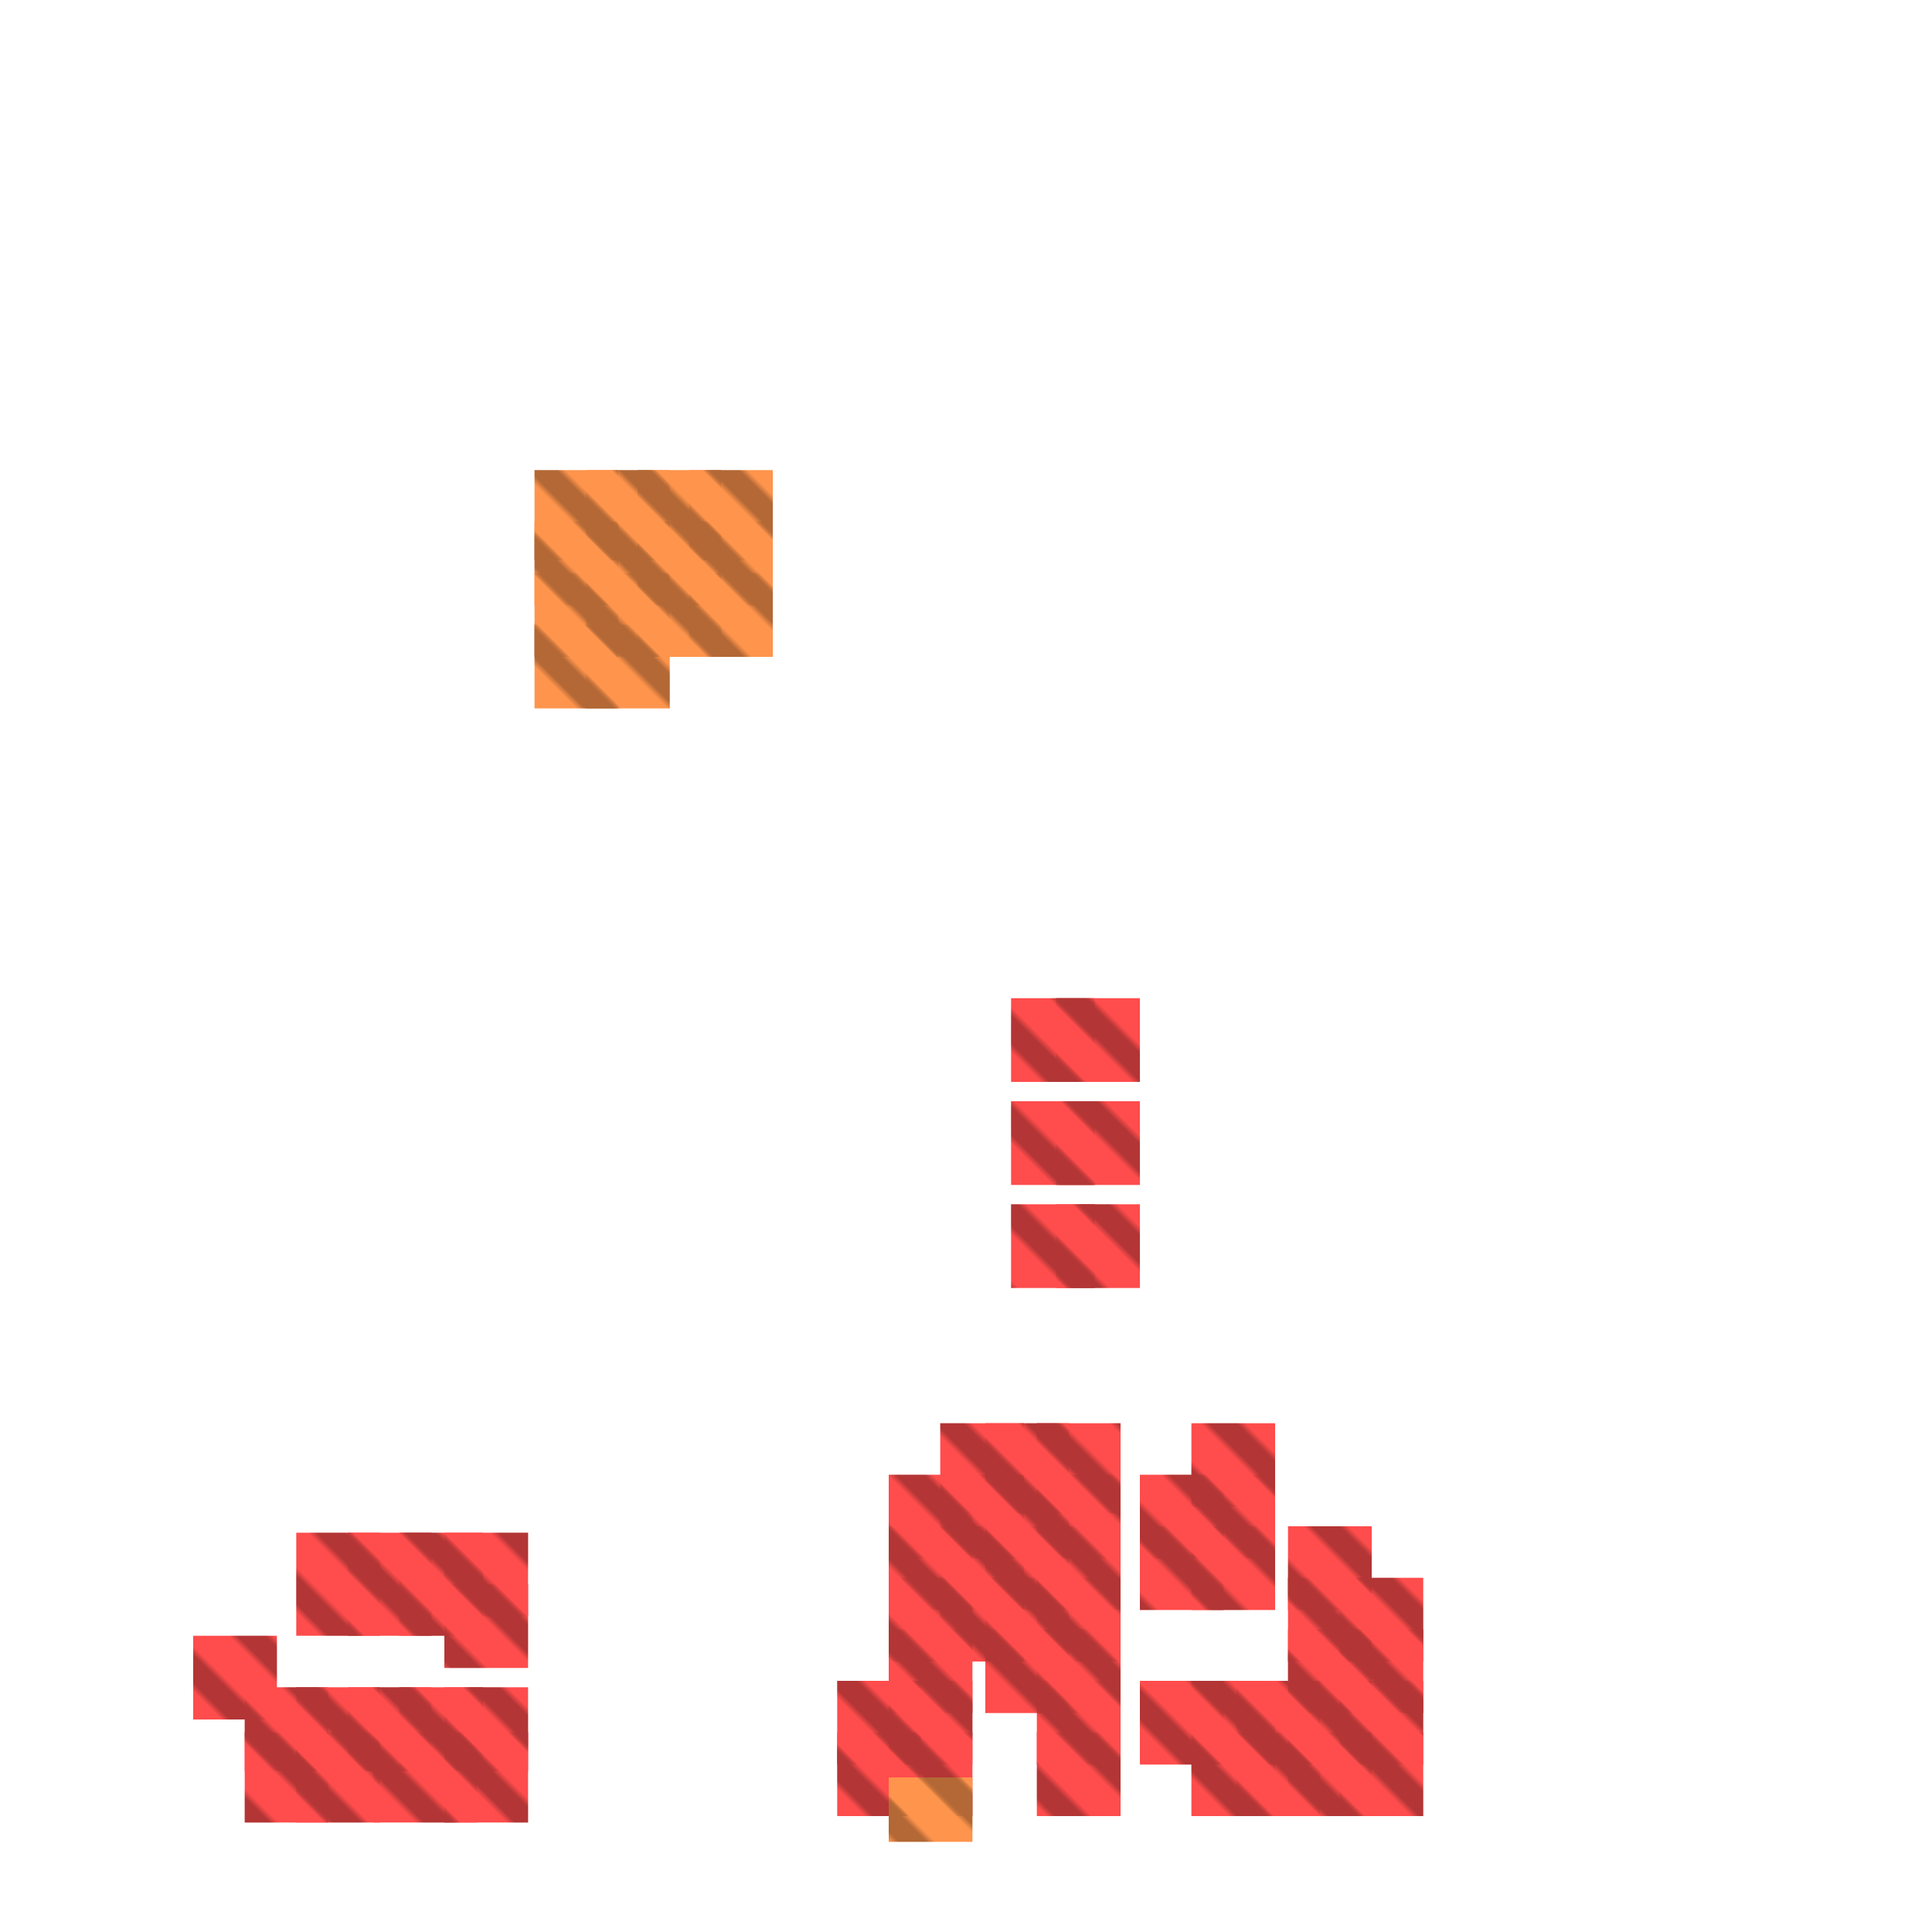 <?xml version="1.0" encoding="utf-8"?>
<svg xmlns="http://www.w3.org/2000/svg" width="300" height="300" viewBox="0 0 300 300" class="creatureMap" style="position:absolute;">
    <defs>
        <filter id="blur" x="-30%" y="-30%" width="160%" height="160%">
            <feGaussianBlur stdDeviation="3" />
        </filter>
        <pattern id="pattern-untameable" width="10" height="10" patternTransform="rotate(135)" patternUnits="userSpaceOnUse">'
            <rect width="4" height="10" fill="black"></rect>
        </pattern>
        <filter id="groupStroke">
            <feFlood result="outsideColor" flood-color="black"/>
            <feMorphology in="SourceAlpha" operator="dilate" radius="2"/>
            <feComposite result="strokeoutline1" in="outsideColor" operator="in"/>
            <feComposite result="strokeoutline2" in="strokeoutline1" in2="SourceAlpha" operator="out"/>
            <feGaussianBlur in="strokeoutline2" result="strokeblur" stdDeviation="1"/>
        </filter>
        <style>
            .spawningMap-very-common { fill: #0F0; }
            .spawningMap-common { fill: #B2FF00; }
            .spawningMap-uncommon { fill: #FF0; }
            .spawningMap-very-uncommon { fill: #FC0; }
            .spawningMap-rare { fill: #F60; }
            .spawningMap-very-rare { fill: #F00; }
            .spawning-map-point { stroke:black; stroke-width:1; }
        </style>
    </defs>

<g filter="url(#blur)" opacity="0.7">
<g class="spawningMap-very-rare">
<rect x="130" y="261" width="13" height="13" />
<rect x="130" y="269" width="13" height="13" />
<rect x="54" y="262" width="13" height="13" />
<rect x="62" y="262" width="13" height="13" />
<rect x="46" y="238" width="13" height="16" />
<rect x="30" y="254" width="13" height="13" />
<rect x="164" y="187" width="13" height="13" />
<rect x="157" y="187" width="13" height="13" />
<rect x="185" y="237" width="13" height="13" />
<rect x="200" y="237" width="13" height="13" />
<rect x="200" y="245" width="13" height="13" />
<rect x="200" y="253" width="13" height="13" />
<rect x="177" y="261" width="13" height="13" />
<rect x="208" y="269" width="13" height="13" />
<rect x="200" y="269" width="13" height="13" />
<rect x="192" y="269" width="13" height="13" />
<rect x="185" y="269" width="13" height="13" />
<rect x="138" y="229" width="13" height="13" />
<rect x="161" y="245" width="13" height="13" />
<rect x="146" y="245" width="13" height="13" />
<rect x="138" y="245" width="13" height="13" />
<rect x="138" y="253" width="13" height="13" />
<rect x="62" y="238" width="13" height="16" />
<rect x="146" y="229" width="13" height="13" />
<rect x="146" y="221" width="13" height="14" />
<rect x="153" y="221" width="13" height="14" />
<rect x="138" y="261" width="13" height="13" />
<rect x="54" y="238" width="13" height="16" />
<rect x="138" y="269" width="13" height="13" />
<rect x="69" y="238" width="13" height="13" />
<rect x="161" y="221" width="13" height="14" />
<rect x="208" y="245" width="13" height="13" />
<rect x="38" y="269" width="13" height="14" />
<rect x="38" y="262" width="13" height="13" />
<rect x="46" y="269" width="13" height="14" />
<rect x="46" y="262" width="13" height="13" />
<rect x="58" y="269" width="16" height="14" />
<rect x="69" y="269" width="13" height="14" />
<rect x="69" y="262" width="13" height="13" />
<rect x="157" y="155" width="13" height="13" />
<rect x="164" y="171" width="13" height="13" />
<rect x="157" y="171" width="13" height="13" />
<rect x="208" y="253" width="13" height="13" />
<rect x="208" y="261" width="13" height="13" />
<rect x="200" y="261" width="13" height="13" />
<rect x="192" y="261" width="13" height="13" />
<rect x="185" y="261" width="13" height="13" />
<rect x="185" y="221" width="13" height="13" />
<rect x="185" y="229" width="13" height="13" />
<rect x="177" y="229" width="13" height="13" />
<rect x="177" y="237" width="13" height="13" />
<rect x="69" y="246" width="13" height="13" />
<rect x="164" y="155" width="13" height="13" />
<rect x="161" y="229" width="13" height="13" />
<rect x="153" y="229" width="13" height="13" />
<rect x="161" y="237" width="13" height="13" />
<rect x="153" y="237" width="13" height="13" />
<rect x="146" y="237" width="13" height="13" />
<rect x="138" y="237" width="13" height="13" />
<rect x="153" y="245" width="13" height="13" />
<rect x="153" y="253" width="13" height="13" />
<rect x="161" y="253" width="13" height="13" />
<rect x="161" y="261" width="13" height="13" />
<rect x="161" y="269" width="13" height="13" />
</g>
<g class="spawningMap-rare">
<rect x="138" y="276" width="13" height="10" />
<rect x="91" y="97" width="13" height="13" />
<rect x="99" y="89" width="13" height="13" />
<rect x="83" y="97" width="13" height="13" />
<rect x="107" y="89" width="13" height="13" />
<rect x="99" y="81" width="13" height="13" />
<rect x="83" y="73" width="13" height="14" />
<rect x="91" y="73" width="13" height="14" />
<rect x="99" y="73" width="13" height="14" />
<rect x="107" y="73" width="13" height="14" />
<rect x="107" y="81" width="13" height="13" />
<rect x="91" y="81" width="13" height="13" />
<rect x="83" y="81" width="13" height="13" />
<rect x="83" y="89" width="13" height="13" />
<rect x="91" y="89" width="13" height="13" />
</g>
</g>
<g fill="url(#pattern-untameable)" opacity="0.3">
<rect x="130" y="261" width="13" height="13"/>
<rect x="130" y="269" width="13" height="13"/>
<rect x="54" y="262" width="13" height="13"/>
<rect x="62" y="262" width="13" height="13"/>
<rect x="46" y="238" width="13" height="16"/>
<rect x="30" y="254" width="13" height="13"/>
<rect x="164" y="187" width="13" height="13"/>
<rect x="157" y="187" width="13" height="13"/>
<rect x="185" y="237" width="13" height="13"/>
<rect x="200" y="237" width="13" height="13"/>
<rect x="200" y="245" width="13" height="13"/>
<rect x="200" y="253" width="13" height="13"/>
<rect x="177" y="261" width="13" height="13"/>
<rect x="208" y="269" width="13" height="13"/>
<rect x="200" y="269" width="13" height="13"/>
<rect x="192" y="269" width="13" height="13"/>
<rect x="185" y="269" width="13" height="13"/>
<rect x="138" y="229" width="13" height="13"/>
<rect x="161" y="245" width="13" height="13"/>
<rect x="146" y="245" width="13" height="13"/>
<rect x="138" y="245" width="13" height="13"/>
<rect x="138" y="253" width="13" height="13"/>
<rect x="62" y="238" width="13" height="16"/>
<rect x="146" y="229" width="13" height="13"/>
<rect x="146" y="221" width="13" height="14"/>
<rect x="153" y="221" width="13" height="14"/>
<rect x="138" y="261" width="13" height="13"/>
<rect x="54" y="238" width="13" height="16"/>
<rect x="138" y="269" width="13" height="13"/>
<rect x="69" y="238" width="13" height="13"/>
<rect x="161" y="221" width="13" height="14"/>
<rect x="208" y="245" width="13" height="13"/>
<rect x="38" y="269" width="13" height="14"/>
<rect x="38" y="262" width="13" height="13"/>
<rect x="46" y="269" width="13" height="14"/>
<rect x="46" y="262" width="13" height="13"/>
<rect x="58" y="269" width="16" height="14"/>
<rect x="69" y="269" width="13" height="14"/>
<rect x="69" y="262" width="13" height="13"/>
<rect x="157" y="155" width="13" height="13"/>
<rect x="164" y="171" width="13" height="13"/>
<rect x="157" y="171" width="13" height="13"/>
<rect x="208" y="253" width="13" height="13"/>
<rect x="208" y="261" width="13" height="13"/>
<rect x="200" y="261" width="13" height="13"/>
<rect x="192" y="261" width="13" height="13"/>
<rect x="185" y="261" width="13" height="13"/>
<rect x="185" y="221" width="13" height="13"/>
<rect x="185" y="229" width="13" height="13"/>
<rect x="177" y="229" width="13" height="13"/>
<rect x="177" y="237" width="13" height="13"/>
<rect x="69" y="246" width="13" height="13"/>
<rect x="164" y="155" width="13" height="13"/>
<rect x="161" y="229" width="13" height="13"/>
<rect x="153" y="229" width="13" height="13"/>
<rect x="161" y="237" width="13" height="13"/>
<rect x="153" y="237" width="13" height="13"/>
<rect x="146" y="237" width="13" height="13"/>
<rect x="138" y="237" width="13" height="13"/>
<rect x="153" y="245" width="13" height="13"/>
<rect x="153" y="253" width="13" height="13"/>
<rect x="161" y="253" width="13" height="13"/>
<rect x="161" y="261" width="13" height="13"/>
<rect x="161" y="269" width="13" height="13"/>
<rect x="138" y="276" width="13" height="10"/>
<rect x="91" y="97" width="13" height="13"/>
<rect x="99" y="89" width="13" height="13"/>
<rect x="83" y="97" width="13" height="13"/>
<rect x="107" y="89" width="13" height="13"/>
<rect x="99" y="81" width="13" height="13"/>
<rect x="83" y="73" width="13" height="14"/>
<rect x="91" y="73" width="13" height="14"/>
<rect x="99" y="73" width="13" height="14"/>
<rect x="107" y="73" width="13" height="14"/>
<rect x="107" y="81" width="13" height="13"/>
<rect x="91" y="81" width="13" height="13"/>
<rect x="83" y="81" width="13" height="13"/>
<rect x="83" y="89" width="13" height="13"/>
<rect x="91" y="89" width="13" height="13"/>
</g>
</svg>